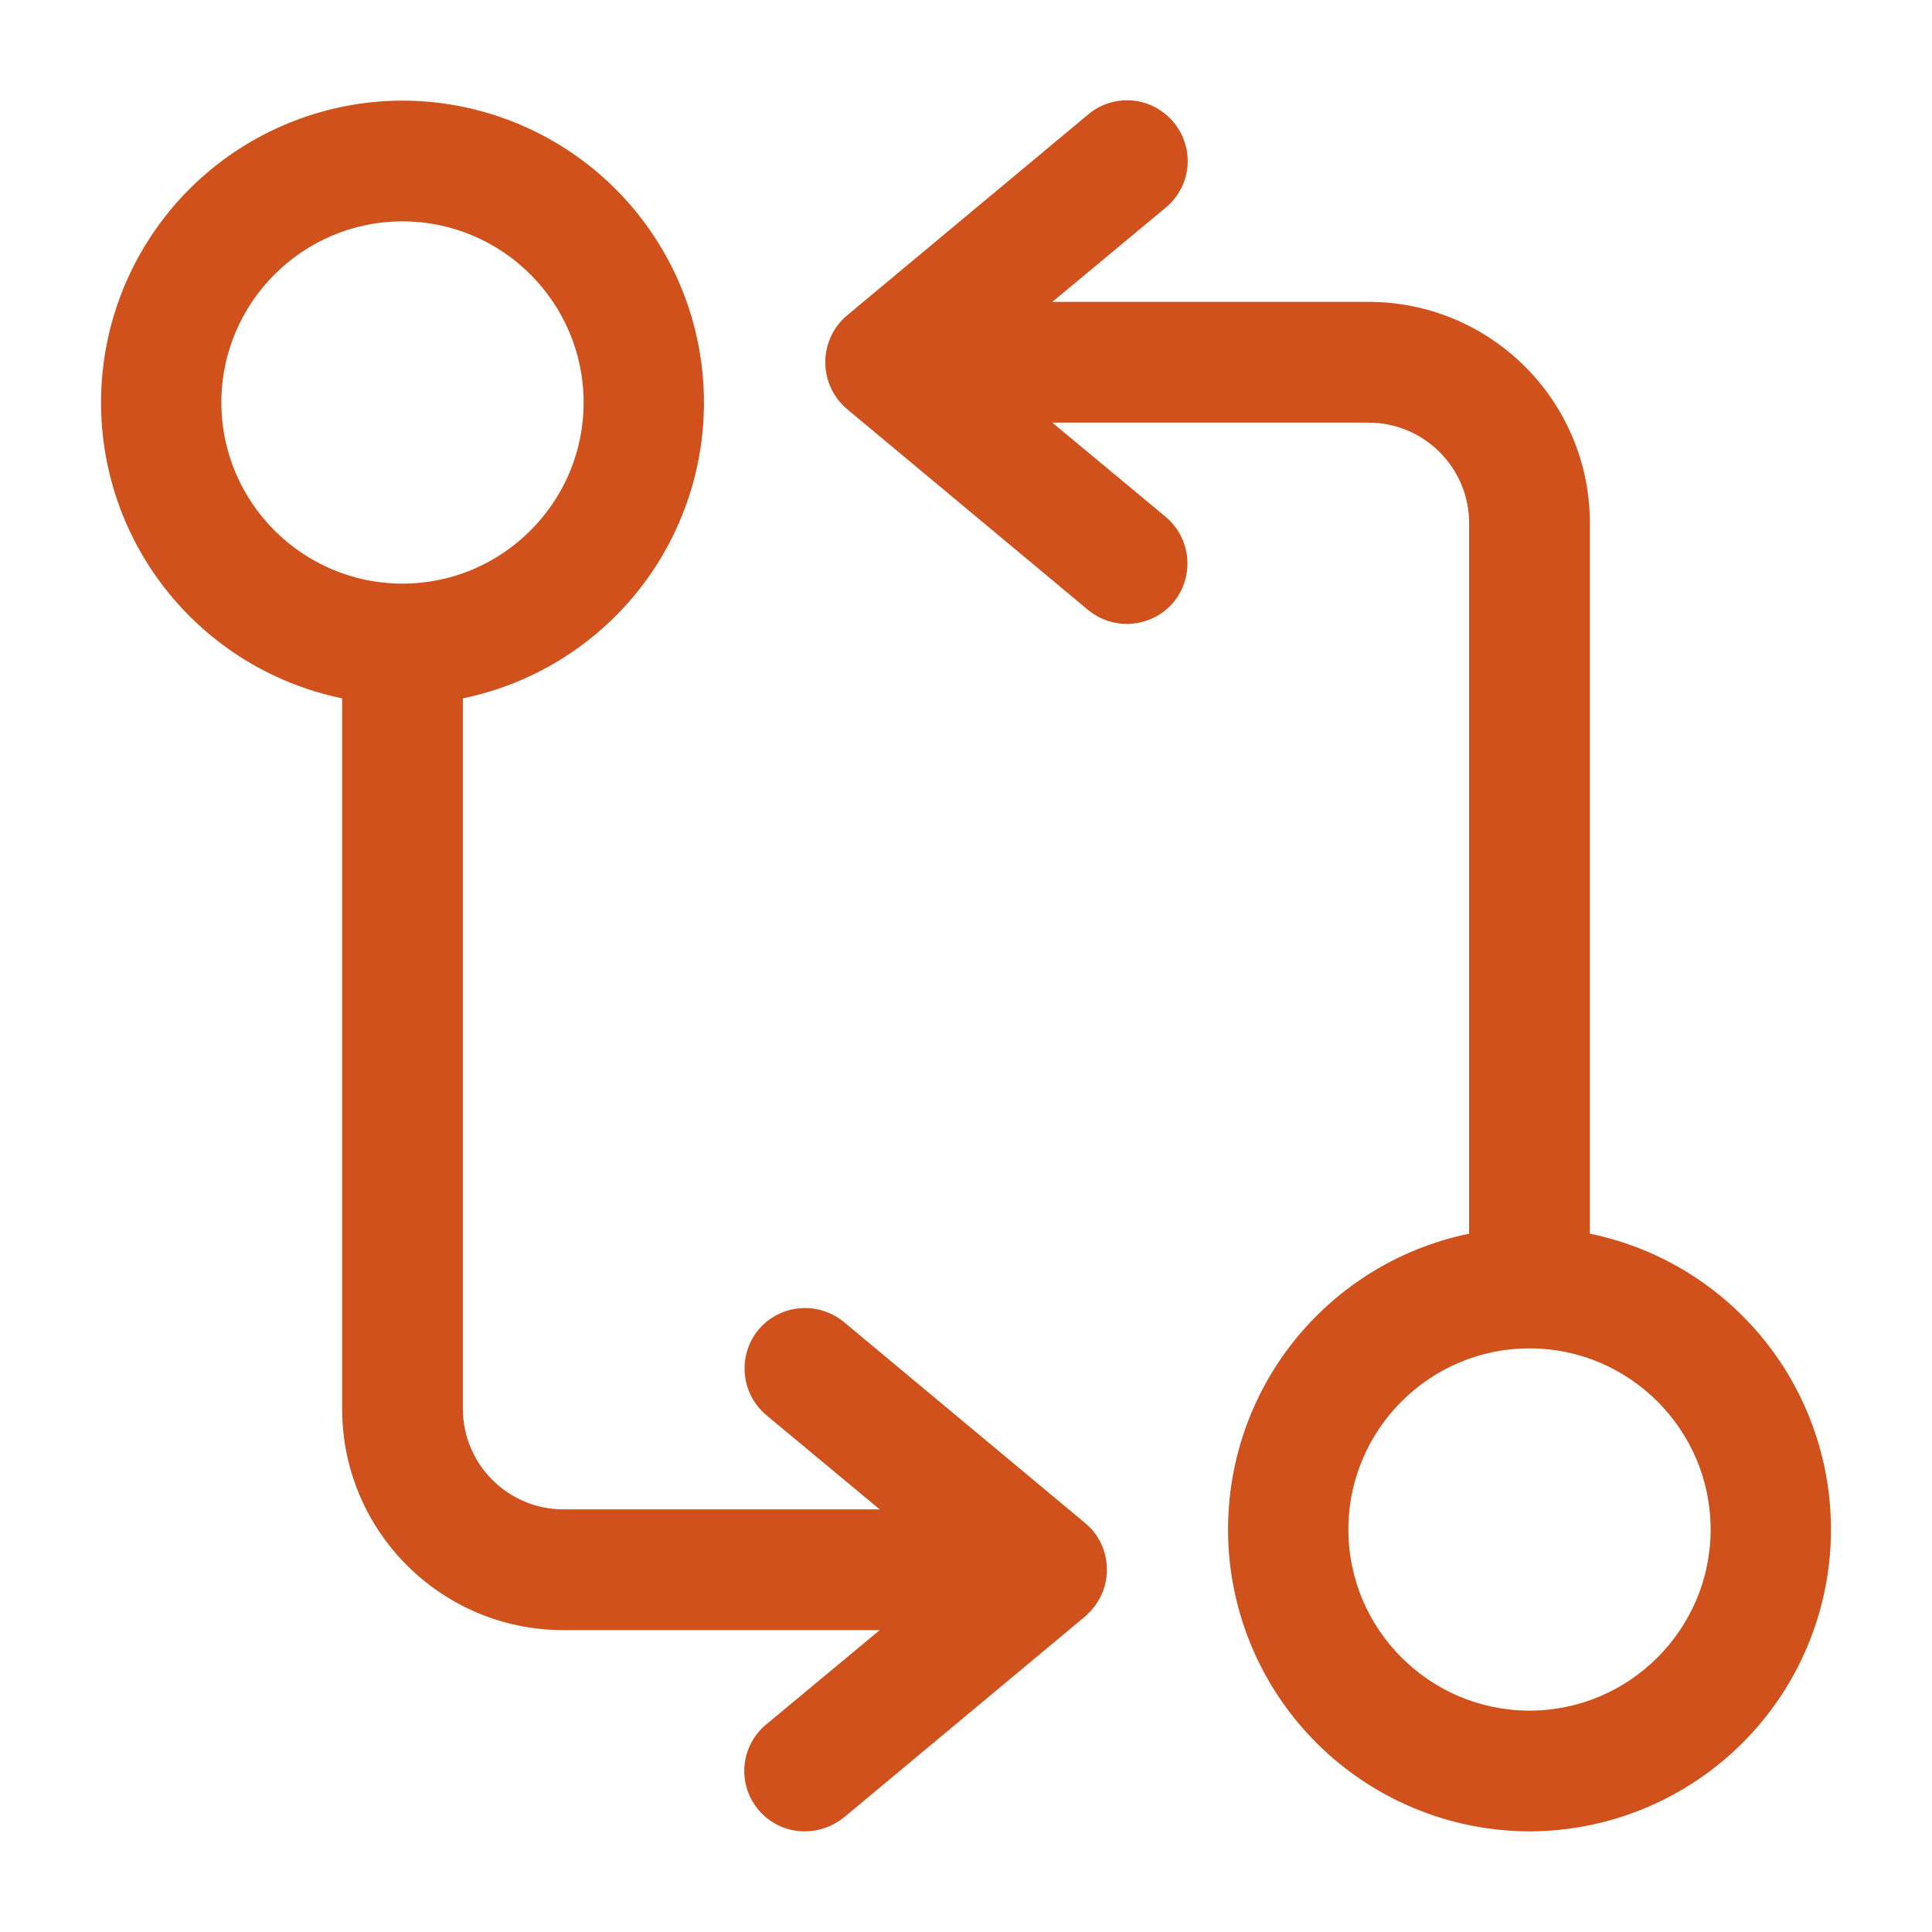 <svg width="24" height="24" viewBox="0 0 24 24" fill="none" xmlns="http://www.w3.org/2000/svg">
<g id="svgviewer-output (24) 1">
<path id="Vector" fill-rule="evenodd" clip-rule="evenodd" d="M13.52 7.58C13.675 7.706 13.872 7.766 14.07 7.747C14.269 7.728 14.452 7.632 14.58 7.48C14.84 7.16 14.8 6.69 14.48 6.42L13.072 5.25H17C17.69 5.25 18.25 5.81 18.25 6.5V15.325C17.341 15.512 16.533 16.03 15.983 16.778C15.433 17.526 15.181 18.452 15.274 19.376C15.367 20.3 15.8 21.156 16.488 21.779C17.177 22.402 18.072 22.748 19 22.75C19.928 22.748 20.823 22.402 21.512 21.779C22.2 21.156 22.633 20.3 22.726 19.376C22.819 18.452 22.567 17.526 22.017 16.778C21.467 16.03 20.66 15.512 19.75 15.325V6.5C19.75 4.98 18.52 3.75 17 3.75H13.072L14.48 2.58C14.556 2.517 14.62 2.44 14.666 2.352C14.713 2.265 14.742 2.169 14.751 2.071C14.76 1.972 14.75 1.873 14.72 1.778C14.691 1.684 14.643 1.596 14.58 1.52C14.517 1.443 14.44 1.38 14.352 1.334C14.265 1.287 14.169 1.258 14.071 1.249C13.972 1.24 13.873 1.25 13.778 1.279C13.684 1.309 13.596 1.356 13.52 1.42L10.52 3.92C10.436 3.991 10.368 4.08 10.322 4.18C10.276 4.281 10.252 4.39 10.252 4.5C10.252 4.61 10.276 4.719 10.322 4.819C10.368 4.92 10.436 5.008 10.52 5.08L13.52 7.58ZM16.75 19C16.75 17.76 17.76 16.75 19 16.75C20.24 16.75 21.25 17.76 21.25 19C21.25 20.24 20.24 21.25 19 21.25C17.76 21.25 16.75 20.24 16.75 19ZM7 20.25H10.928L9.52 21.42C9.4 21.518 9.314 21.651 9.272 21.801C9.231 21.95 9.237 22.109 9.29 22.255C9.343 22.4 9.439 22.526 9.566 22.615C9.693 22.704 9.845 22.751 10 22.75C10.17 22.75 10.34 22.69 10.48 22.58L13.48 20.08C13.65 19.93 13.75 19.73 13.75 19.5C13.75 19.27 13.65 19.06 13.48 18.92L10.48 16.42C10.326 16.294 10.128 16.234 9.93 16.252C9.731 16.271 9.548 16.367 9.42 16.52C9.16 16.84 9.2 17.31 9.52 17.58L10.928 18.75H7C6.31 18.75 5.75 18.19 5.75 17.5V8.675C6.659 8.488 7.467 7.97 8.017 7.222C8.567 6.473 8.819 5.548 8.726 4.624C8.633 3.7 8.2 2.844 7.512 2.22C6.823 1.597 5.929 1.251 5 1.25C4.072 1.251 3.177 1.597 2.488 2.22C1.8 2.844 1.367 3.7 1.274 4.624C1.181 5.548 1.433 6.473 1.983 7.222C2.533 7.97 3.341 8.488 4.25 8.675V17.5C4.25 19.02 5.48 20.25 7 20.25ZM5 7.25C6.24 7.25 7.25 6.24 7.25 5C7.25 3.76 6.24 2.75 5 2.75C3.76 2.75 2.75 3.76 2.75 5C2.75 6.24 3.76 7.25 5 7.25Z" fill="#D0511B"/>
</g>
</svg>
